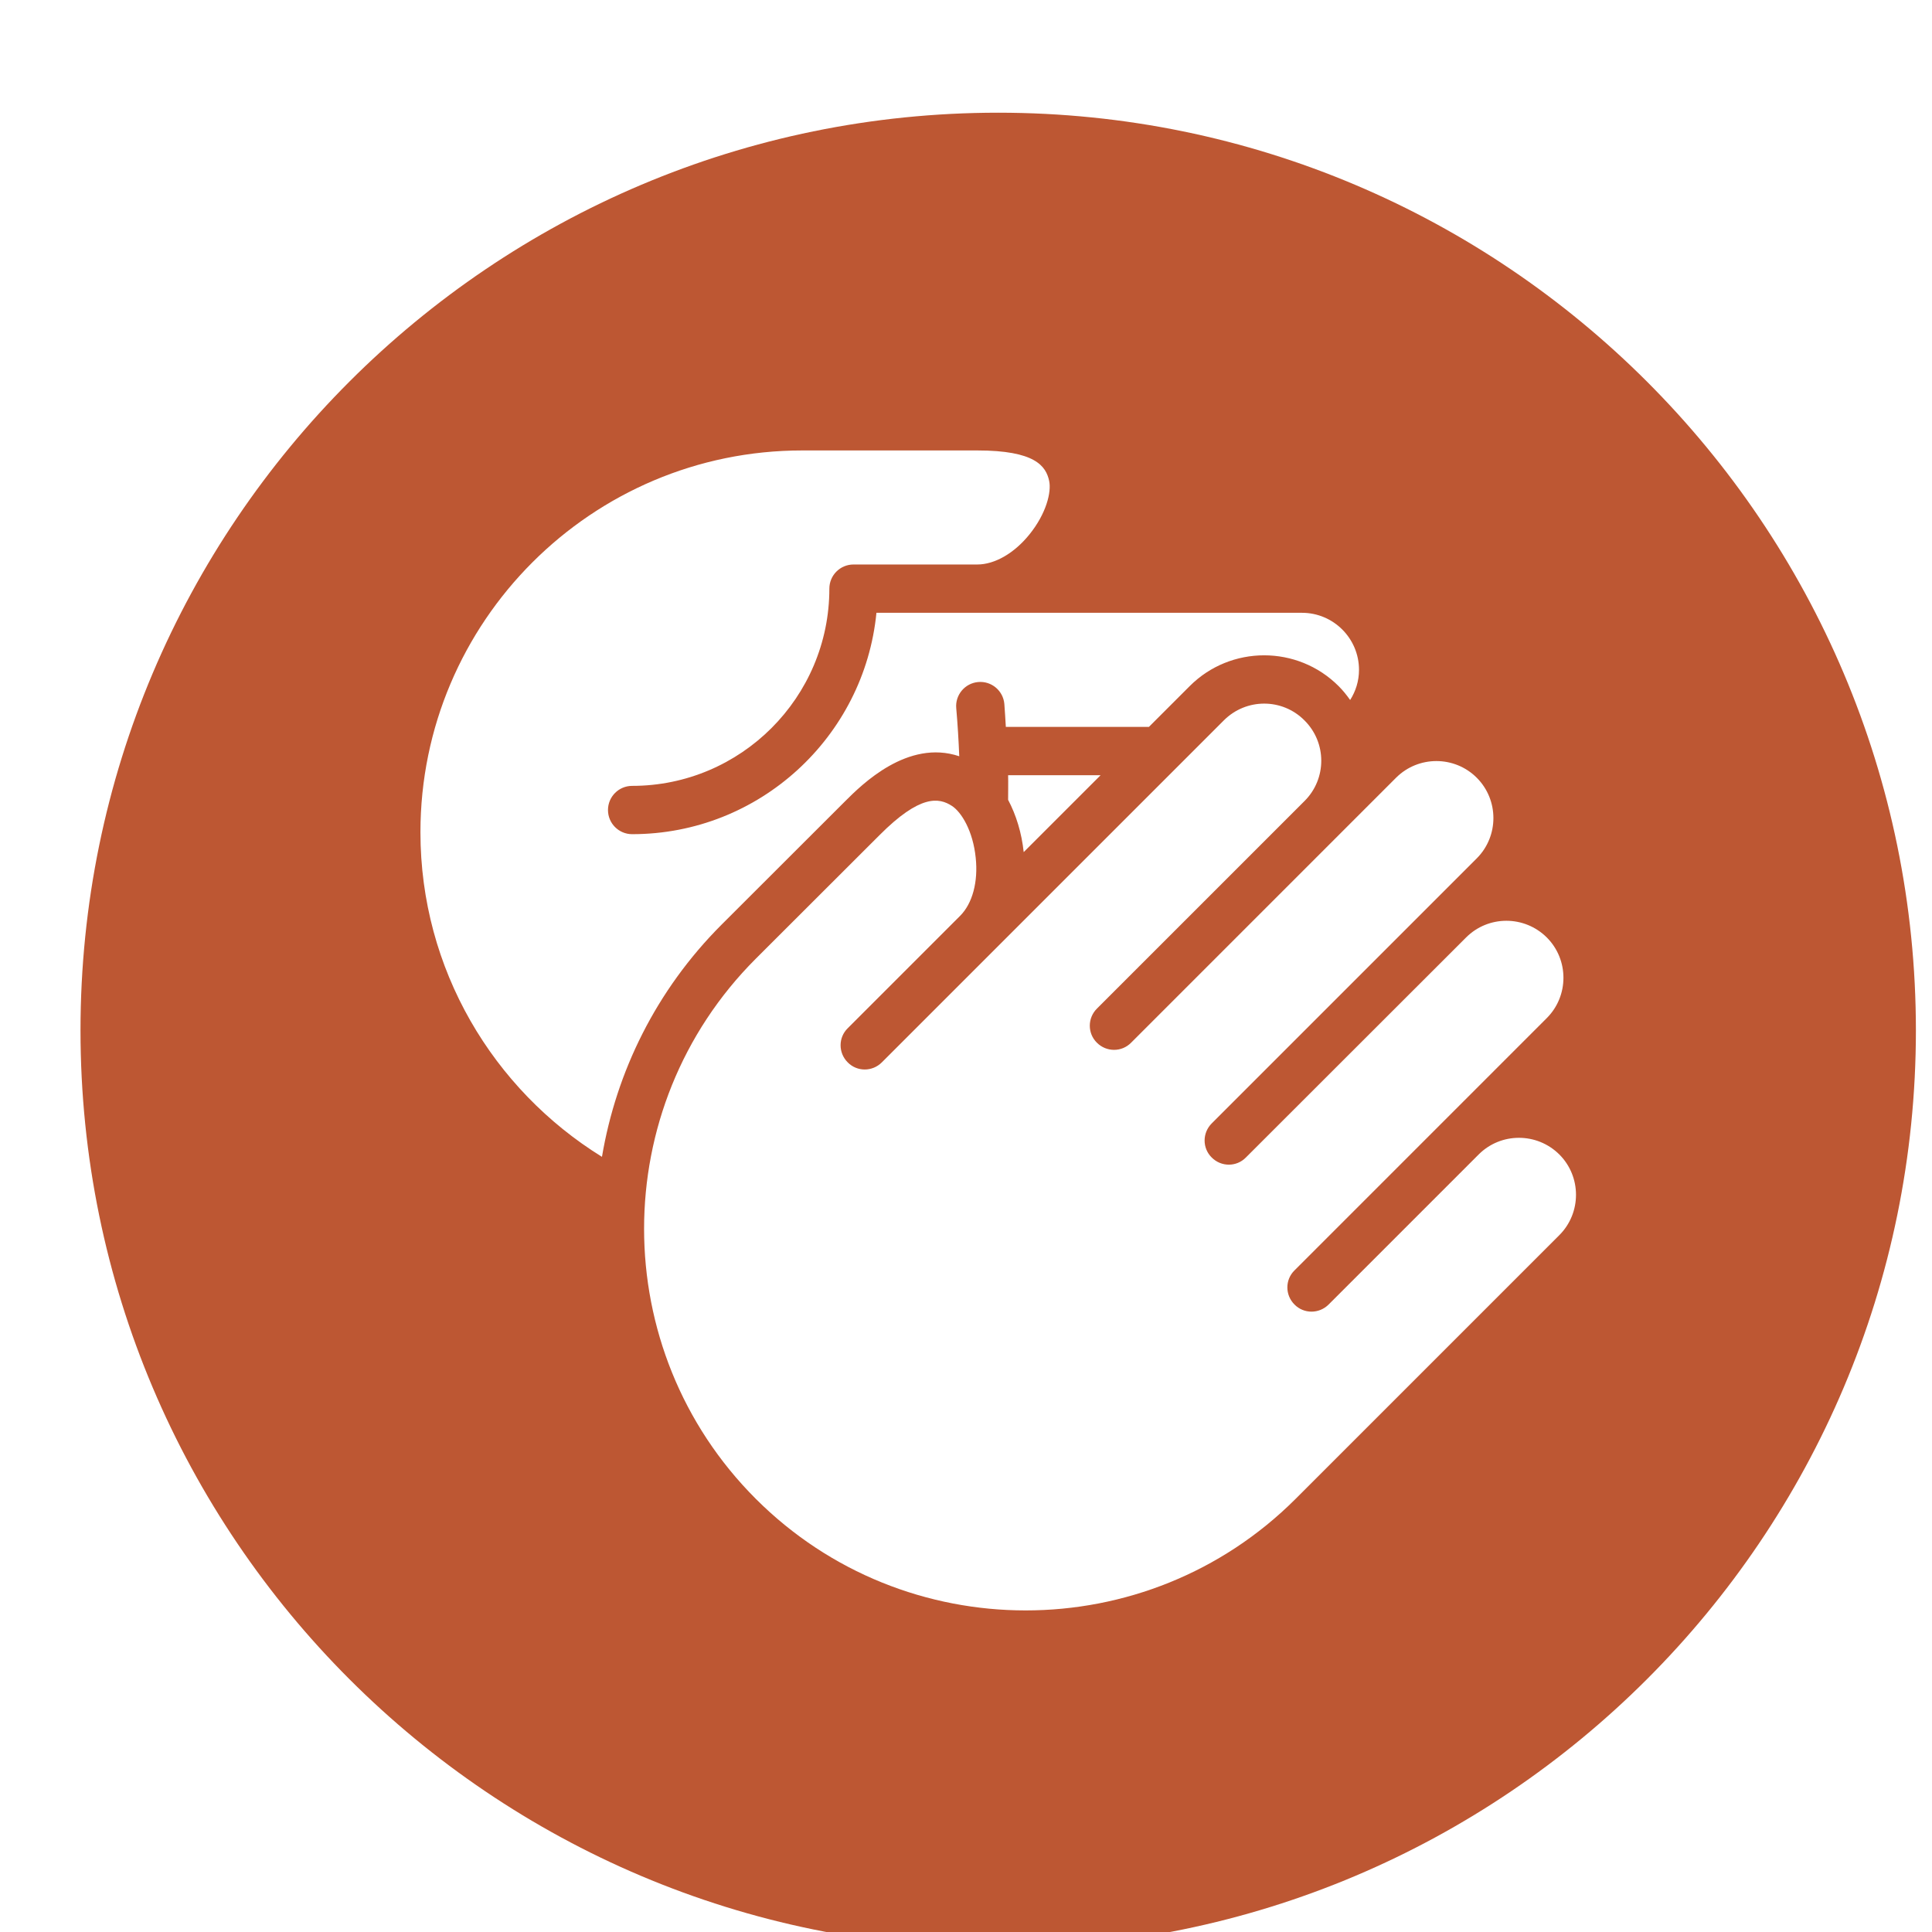 <?xml version="1.0" encoding="UTF-8" standalone="no"?>
<!DOCTYPE svg PUBLIC "-//W3C//DTD SVG 1.1//EN" "http://www.w3.org/Graphics/SVG/1.1/DTD/svg11.dtd">
<svg width="100%" height="100%" viewBox="0 0 120 120" version="1.1" xmlns="http://www.w3.org/2000/svg" xmlns:xlink="http://www.w3.org/1999/xlink" xml:space="preserve" style="fill-rule:evenodd;clip-rule:evenodd;stroke-linejoin:round;stroke-miterlimit:1.414;">
    <path d="M62,7C93.459,7 119,32.541 119,64C119,95.459 93.459,121 62,121C30.541,121 5,95.459 5,64C5,32.541 30.541,7 62,7ZM96.854,76.716L80.474,93.096C71.224,102.336 56.184,102.336 46.944,93.096C37.694,83.846 37.694,68.806 46.934,59.556L54.624,51.876C57.153,49.335 58.323,49.536 59.124,50.056C59.714,50.436 60.434,51.606 60.603,53.277C60.763,54.766 60.403,56.117 59.633,56.886L52.653,63.866C52.063,64.446 52.063,65.395 52.653,65.985C53.233,66.576 54.183,66.576 54.773,65.985L76.013,44.745C77.403,43.355 79.643,43.355 81.023,44.745C82.414,46.126 82.414,48.376 81.023,49.756L68.132,62.646C67.542,63.236 67.542,64.186 68.132,64.766C68.723,65.356 69.673,65.356 70.253,64.766L86.712,48.306C88.093,46.926 90.343,46.926 91.723,48.306C93.103,49.686 93.103,51.936 91.723,53.316L75.263,69.776C74.673,70.366 74.673,71.316 75.263,71.896C75.853,72.487 76.802,72.487 77.382,71.896L91.063,58.226C92.443,56.846 94.683,56.846 96.073,58.226C97.453,59.606 97.453,61.856 96.073,63.236L80.403,78.907C79.813,79.487 79.813,80.436 80.403,81.026C80.983,81.616 81.933,81.616 82.523,81.026L91.843,71.706C93.223,70.327 95.462,70.327 96.853,71.706C98.233,73.086 98.233,75.336 96.854,76.716ZM60.698,27.978L49.825,27.978C36.751,27.978 26.114,38.616 26.114,51.692C26.114,60.206 30.632,67.674 37.389,71.853C38.28,66.571 40.75,61.504 44.815,57.435L52.504,49.755C53.521,48.739 56.378,45.894 59.581,46.973C59.541,45.979 59.481,44.983 59.394,43.987C59.319,43.167 59.931,42.434 60.757,42.362C61.582,42.289 62.31,42.901 62.382,43.725C62.423,44.2 62.441,44.674 62.474,45.148L71.362,45.148L73.894,42.616C76.444,40.065 80.594,40.065 83.144,42.616C83.415,42.886 83.647,43.177 83.86,43.478C84.206,42.936 84.41,42.297 84.41,41.605C84.41,39.651 82.821,38.062 80.867,38.062L54.437,38.062C53.681,45.769 47.165,51.812 39.263,51.812C38.434,51.812 37.763,51.141 37.763,50.312C37.763,49.483 38.434,48.812 39.263,48.812C46.017,48.812 51.513,43.317 51.513,36.562C51.513,35.733 52.184,35.062 53.013,35.062L60.699,35.062C61.783,35.062 62.994,34.366 63.937,33.199C64.99,31.896 65.312,30.563 65.166,29.874C64.966,28.936 64.278,27.978 60.698,27.978ZM62.616,49.68C62.614,49.169 62.629,48.659 62.616,48.149L68.361,48.149L63.584,52.926C63.457,51.732 63.114,50.618 62.616,49.68Z" style="fill:rgb(189,87,51);"/>
</svg>
